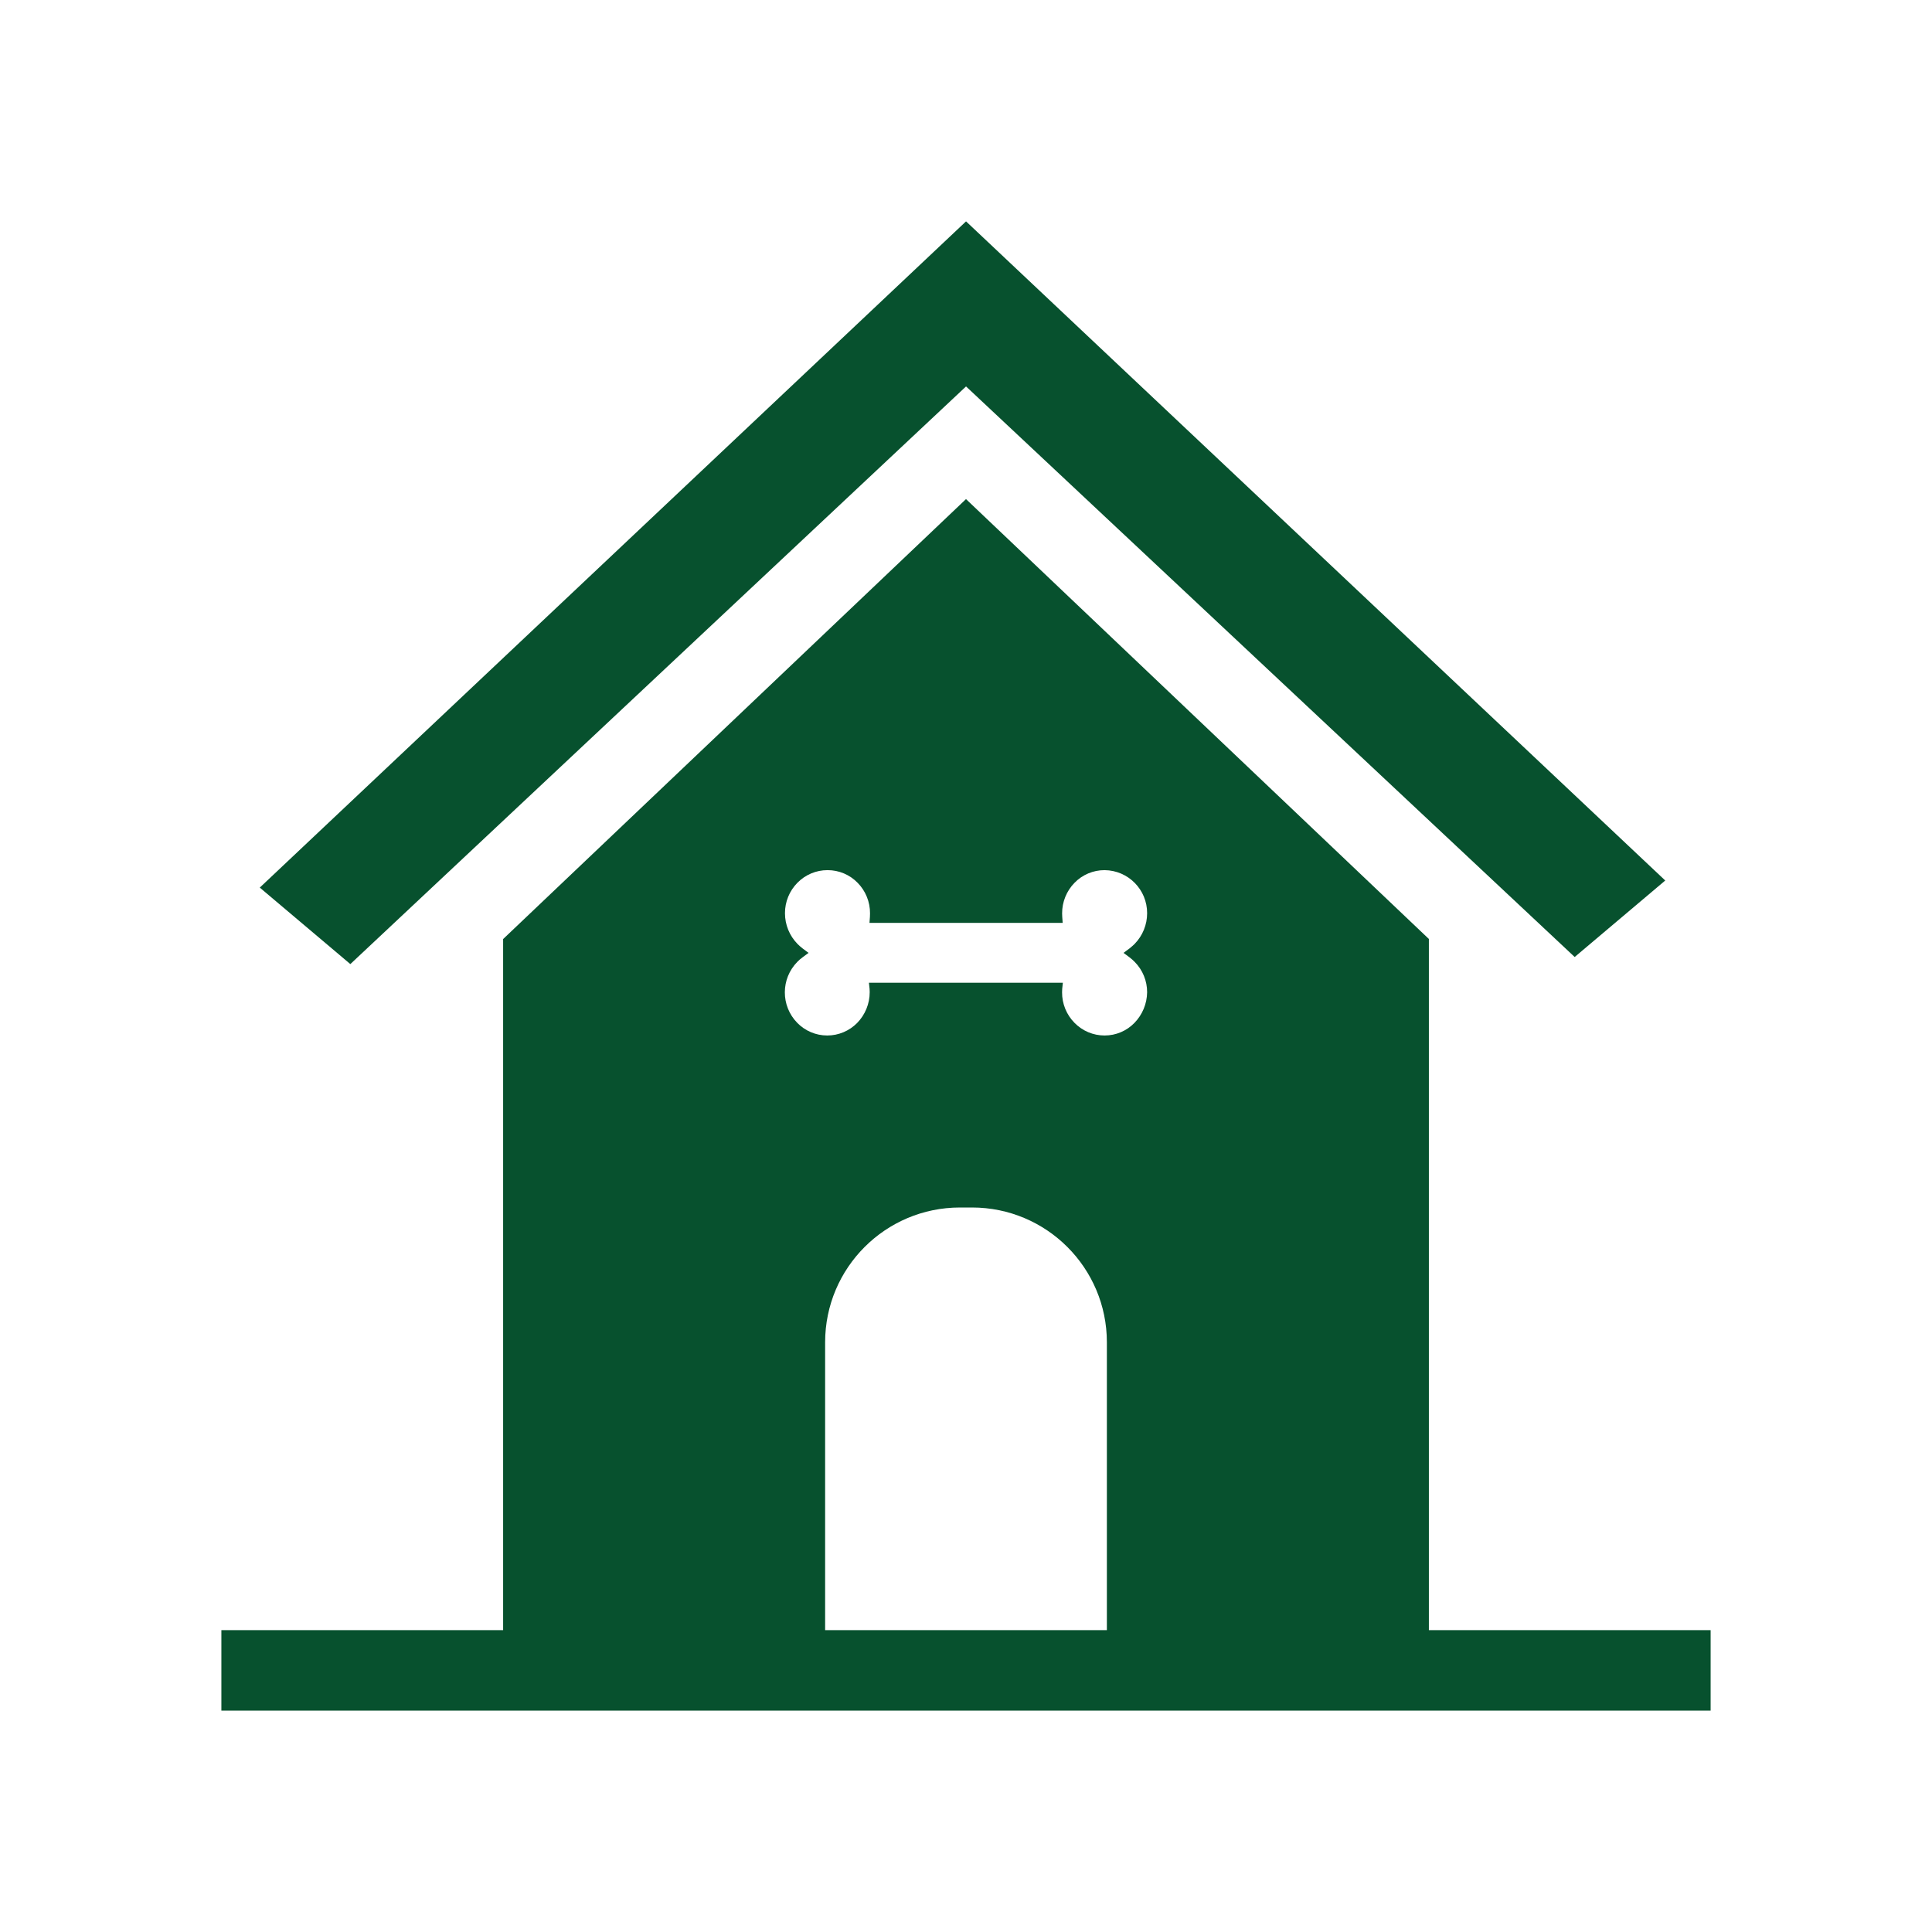 <svg viewBox="0 0 96 96" xmlns="http://www.w3.org/2000/svg" xmlns:xlink="http://www.w3.org/1999/xlink" id="Icons_DogHouse" overflow="hidden"><g id="Icons"><path d="M48.002 19.202 78.245 47.553 82.745 43.752 48.002 11 12.908 44.104 17.408 47.905 48.002 19.202Z" fill="#07512E"/><path d="M71 81 71 46.657 48 24.8 25 46.661 25 81 11 81 11 85 85 85 85 81ZM39.878 47.125C39.789 47.057 39.705 46.982 39.626 46.902 39.228 46.495 39.005 45.948 39.005 45.379 39.003 44.811 39.226 44.265 39.626 43.862 40.019 43.462 40.557 43.236 41.118 43.237L41.124 43.237C41.686 43.236 42.225 43.463 42.616 43.867 43.014 44.271 43.235 44.818 43.231 45.385 43.231 45.44 43.226 45.496 43.226 45.558L43.204 45.858 52.804 45.858 52.782 45.558C52.777 45.501 52.775 45.443 52.776 45.385 52.774 44.818 52.995 44.273 53.391 43.867 53.783 43.463 54.322 43.236 54.884 43.237L54.889 43.237C56.062 43.249 57.005 44.206 57 45.379 57 45.948 56.777 46.495 56.38 46.902 56.303 46.98 56.215 47.052 56.127 47.125L55.827 47.348 56.127 47.571C56.217 47.639 56.301 47.714 56.38 47.794 56.779 48.196 57.002 48.74 57 49.306 56.992 49.873 56.768 50.415 56.374 50.823 55.985 51.226 55.448 51.454 54.887 51.453L54.882 51.453C54.323 51.453 53.787 51.227 53.395 50.828 52.994 50.423 52.77 49.876 52.774 49.306 52.773 49.25 52.775 49.194 52.78 49.138L52.813 48.832 43.176 48.832 43.209 49.138C43.214 49.192 43.216 49.246 43.215 49.3 43.215 49.871 42.992 50.419 42.594 50.828 42.202 51.227 41.666 51.453 41.107 51.453L41.1 51.453C40.54 51.452 40.004 51.225 39.613 50.823 38.789 49.978 38.794 48.628 39.624 47.789 39.701 47.709 39.786 47.636 39.876 47.571L40.176 47.348ZM41 66.7C41 63 44 60 47.7 60L48.3 60C52 60 55 63 55 66.7L55 81 41 81Z" fill="#07512E"/></g></svg>